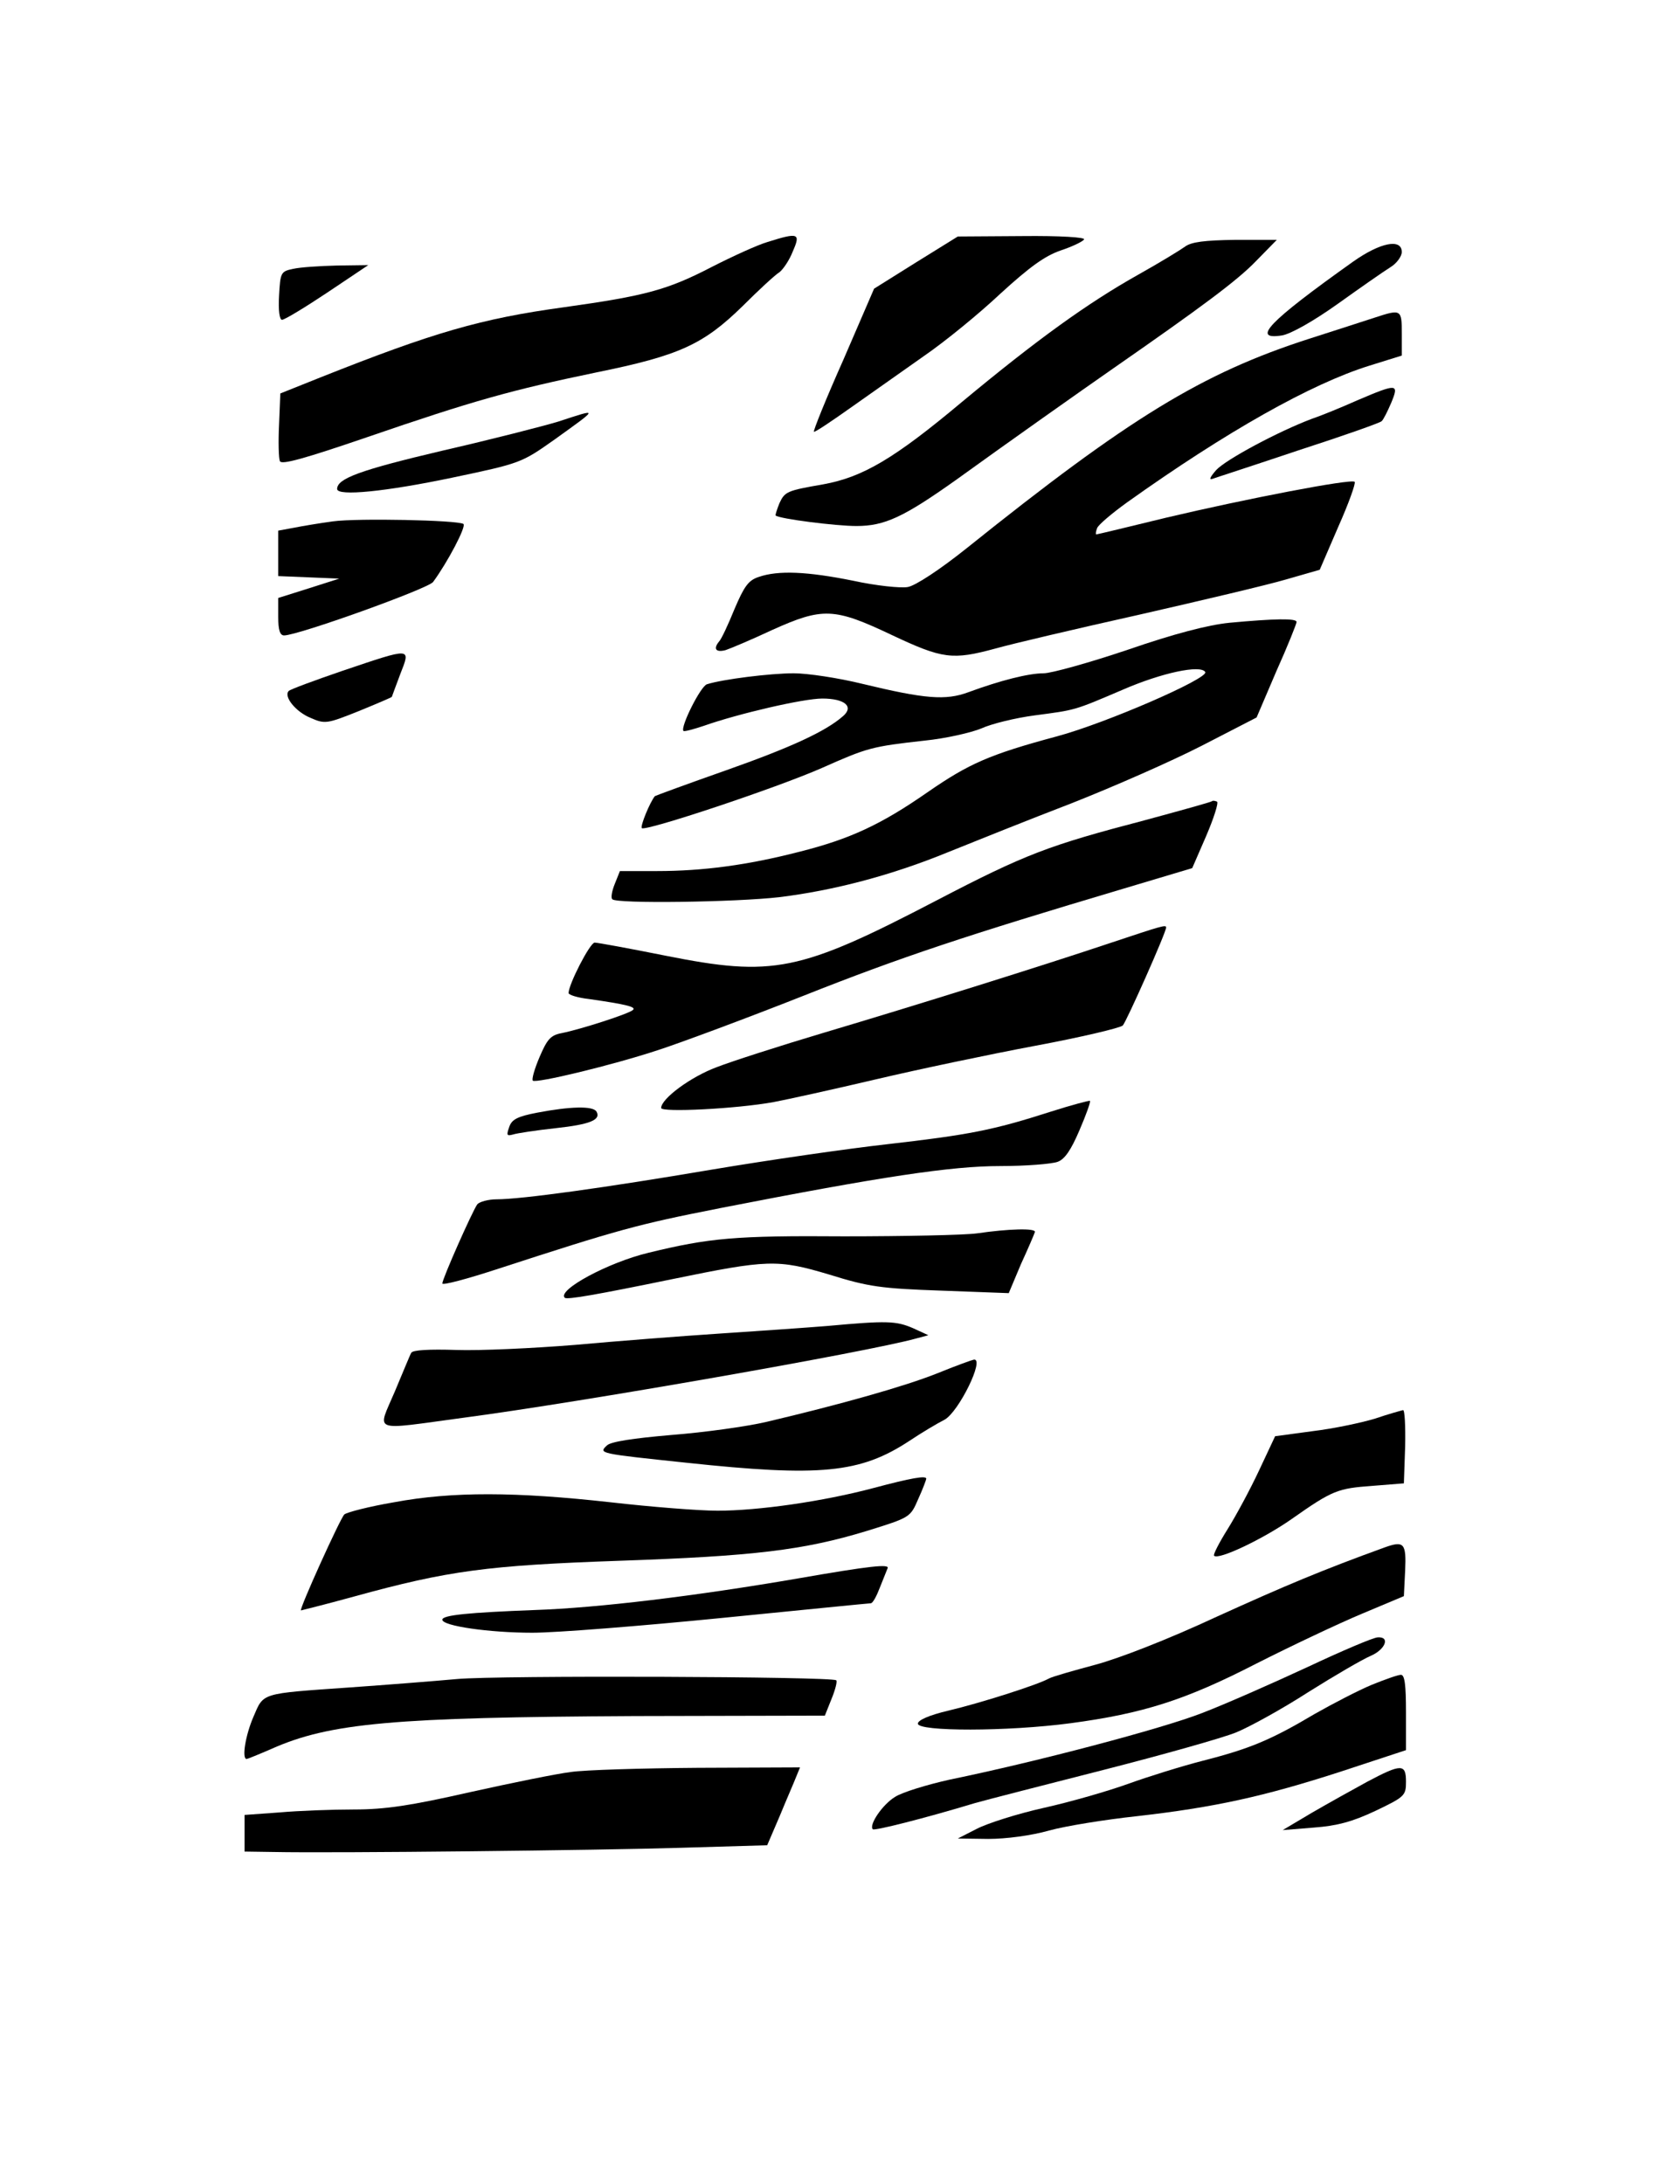 <?xml version="1.0" standalone="no"?>
<!DOCTYPE svg PUBLIC "-//W3C//DTD SVG 20010904//EN"
 "http://www.w3.org/TR/2001/REC-SVG-20010904/DTD/svg10.dtd">
<svg version="1.0" xmlns="http://www.w3.org/2000/svg"
 width="40pt" height="52pt" viewBox="0 0 389 519"
 preserveAspectRatio="xMidYMid meet">

<g transform="translate(0,519) scale(0.1,-0.1)"
fill="#000000" stroke="none">
<path d="M1773 4615 c-24 -7 -83 -34 -132 -59 -106 -55 -158 -69 -351 -96
-198 -27 -311 -60 -580 -167 l-95 -38 -3 -74 c-2 -41 -1 -80 2 -87 4 -9 58 6
207 57 253 87 343 112 545 154 197 40 254 66 348 158 38 38 77 74 87 80 9 7
24 29 32 50 19 43 13 45 -60 22z"/>
<path d="M2125 4566 l-99 -62 -73 -169 c-41 -92 -72 -169 -70 -171 2 -2 42 25
90 59 48 34 126 89 173 122 48 33 129 99 180 147 70 64 106 90 144 103 27 9
52 21 55 26 4 5 -56 9 -147 8 l-153 -1 -100 -62z"/>
<path d="M2765 4604 c-11 -8 -60 -38 -110 -66 -123 -69 -243 -156 -420 -303
-161 -135 -236 -179 -330 -196 -86 -15 -91 -17 -104 -45 -6 -15 -10 -28 -9
-29 9 -8 143 -25 192 -25 67 0 112 21 236 109 126 91 296 211 375 266 210 146
295 209 339 255 l49 50 -99 0 c-73 -1 -104 -5 -119 -16z"/>
<path d="M3164 4568 c-201 -143 -243 -187 -168 -175 21 4 73 33 132 75 53 38
109 77 125 87 15 9 27 26 27 36 0 33 -51 23 -116 -23z"/>
<path d="M645 4551 c-29 -6 -30 -9 -33 -64 -2 -34 1 -57 7 -57 6 0 54 29 108
65 l97 65 -74 -1 c-41 -1 -88 -4 -105 -8z"/>
<path d="M3215 4435 c-22 -7 -92 -30 -155 -50 -255 -82 -429 -189 -813 -497
-65 -52 -123 -90 -141 -93 -17 -3 -75 3 -130 15 -109 22 -178 25 -224 9 -25
-8 -35 -23 -58 -77 -15 -37 -31 -71 -36 -76 -15 -18 -8 -27 15 -21 12 4 62 25
111 48 120 54 147 53 284 -12 121 -57 144 -60 247 -32 39 11 192 47 340 80
149 34 306 71 350 84 l80 23 44 102 c25 56 42 104 39 107 -8 8 -261 -41 -447
-85 -90 -22 -165 -40 -167 -40 -2 0 -1 7 2 15 3 8 35 35 71 61 237 169 438
282 576 325 l77 24 0 52 c0 58 -1 59 -65 38z"/>
<path d="M3175 4239 c-38 -17 -87 -37 -108 -44 -80 -30 -205 -97 -228 -122
-14 -16 -18 -24 -9 -21 8 3 101 33 205 68 105 34 193 65 197 69 4 3 14 23 23
44 19 46 14 46 -80 6z"/>
<path d="M1275 4188 c-33 -10 -157 -42 -275 -69 -195 -46 -250 -66 -250 -91 0
-18 117 -6 274 27 162 34 164 35 242 90 107 77 107 75 9 43z"/>
<path d="M740 3951 c-30 -4 -72 -11 -92 -15 l-38 -7 0 -54 0 -54 73 -3 72 -3
-72 -23 -73 -23 0 -45 c0 -31 4 -44 14 -44 33 0 342 111 354 127 34 46 80 133
72 138 -15 9 -253 14 -310 6z"/>
<path d="M2870 3710 c-50 -5 -131 -26 -241 -64 -92 -31 -182 -56 -200 -56 -36
0 -103 -17 -179 -45 -54 -20 -103 -16 -252 20 -57 14 -130 25 -163 25 -55 0
-168 -14 -206 -26 -15 -4 -64 -102 -56 -111 2 -2 24 4 48 12 82 29 237 65 282
65 53 0 76 -19 49 -42 -41 -36 -123 -74 -279 -129 -91 -32 -167 -60 -168 -61
-12 -15 -35 -71 -31 -76 9 -8 319 95 428 143 108 48 118 51 244 65 50 5 111
19 135 29 24 11 81 25 127 31 98 13 92 11 209 61 92 40 185 60 196 42 9 -15
-237 -122 -353 -153 -160 -43 -209 -65 -306 -132 -112 -78 -186 -112 -305
-142 -124 -32 -230 -46 -339 -46 l-88 0 -12 -30 c-7 -17 -10 -34 -6 -37 10
-11 293 -7 397 5 130 16 267 52 401 107 62 25 194 78 293 116 99 39 238 100
310 137 l130 67 47 110 c27 60 48 113 48 117 0 9 -52 8 -160 -2z"/>
<path d="M763 3596 c-67 -23 -124 -44 -128 -48 -13 -13 17 -50 52 -64 34 -15
39 -14 114 16 44 18 79 33 79 34 0 0 9 25 20 54 25 64 29 64 -137 8z"/>
<path d="M2829 3286 c-2 -2 -74 -22 -159 -45 -229 -60 -283 -80 -496 -191
-326 -170 -388 -182 -644 -131 -85 17 -161 31 -168 31 -11 0 -62 -99 -62 -120
0 -4 21 -11 48 -14 91 -13 113 -19 105 -26 -9 -9 -124 -46 -169 -55 -27 -5
-35 -15 -53 -57 -12 -28 -19 -53 -16 -56 7 -7 187 36 299 73 55 18 211 76 345
129 232 92 386 143 759 254 l164 49 33 76 c18 42 30 79 26 82 -5 2 -10 3 -12
1z"/>
<path d="M2590 2950 c-161 -54 -461 -148 -683 -214 -104 -31 -219 -68 -255
-82 -62 -23 -132 -75 -132 -97 0 -11 179 -2 267 14 32 6 141 30 243 54 102 24
273 60 380 80 107 20 200 42 207 48 9 10 103 221 103 233 0 7 -10 4 -130 -36z"/>
<path d="M2445 2548 c-137 -44 -195 -55 -387 -77 -98 -11 -284 -38 -415 -60
-259 -44 -456 -71 -514 -71 -20 0 -41 -6 -46 -12 -12 -17 -83 -177 -83 -188 0
-5 60 11 133 35 286 93 329 105 527 144 384 75 549 100 666 100 61 0 122 5
136 10 17 6 32 28 52 75 16 37 27 68 25 70 -2 1 -44 -10 -94 -26z"/>
<path d="M1226 2546 c-47 -9 -61 -16 -67 -34 -7 -20 -6 -22 9 -18 9 3 55 10
101 15 83 9 109 20 97 40 -9 13 -61 12 -140 -3z"/>
<path d="M2270 2259 c-30 -4 -172 -7 -315 -7 -260 2 -321 -4 -465 -39 -96 -23
-218 -89 -199 -107 5 -5 74 7 254 44 229 47 251 48 375 11 93 -29 123 -33 265
-38 l161 -6 29 69 c17 37 32 72 33 76 4 10 -63 8 -138 -3z"/>
<path d="M1915 2039 c-49 -4 -164 -12 -255 -18 -91 -6 -246 -18 -345 -27 -99
-8 -226 -14 -282 -12 -64 2 -104 0 -107 -7 -3 -5 -20 -47 -39 -92 -42 -99 -59
-92 164 -62 280 37 958 156 1074 188 l30 8 -37 17 c-40 17 -61 18 -203 5z"/>
<path d="M2175 1926 c-78 -31 -231 -74 -405 -115 -47 -11 -148 -25 -225 -31
-93 -8 -145 -16 -154 -25 -20 -19 -20 -19 189 -41 318 -34 413 -25 530 52 30
20 67 42 83 50 34 18 97 147 70 143 -5 -1 -44 -15 -88 -33z"/>
<path d="M3217 1819 c-33 -10 -99 -24 -149 -30 l-89 -12 -38 -81 c-21 -45 -55
-108 -75 -140 -20 -32 -35 -61 -32 -63 10 -11 117 40 184 87 98 69 110 73 192
79 l75 6 3 88 c1 48 -1 87 -5 86 -4 -1 -34 -9 -66 -20z"/>
<path d="M2025 1654 c-120 -32 -274 -54 -371 -54 -44 0 -158 9 -254 20 -225
25 -376 26 -515 0 -59 -10 -113 -24 -118 -29 -10 -10 -107 -224 -103 -228 0 0
57 14 126 33 225 62 318 74 630 85 320 11 438 25 589 71 103 32 103 32 122 76
11 24 19 46 19 48 0 8 -35 2 -125 -22z"/>
<path d="M3240 1513 c-149 -54 -237 -91 -400 -165 -116 -54 -232 -99 -288
-114 -52 -14 -102 -28 -111 -33 -27 -15 -162 -58 -238 -76 -47 -11 -73 -23
-73 -31 0 -19 213 -19 363 1 172 23 273 55 442 142 83 42 195 95 250 118 l100
42 3 61 c3 65 -3 71 -48 55z"/>
<path d="M1845 1439 c-244 -42 -476 -70 -625 -75 -157 -6 -220 -12 -220 -23 0
-15 112 -31 214 -31 56 0 258 16 449 35 191 19 351 35 355 35 5 0 14 17 22 38
8 20 16 40 18 45 6 11 -41 6 -213 -24z"/>
<path d="M3055 1228 c-82 -38 -195 -88 -250 -109 -95 -37 -390 -115 -599 -158
-54 -12 -113 -30 -130 -41 -30 -18 -63 -67 -53 -77 4 -4 123 26 242 62 28 8
165 43 306 79 141 36 283 76 315 89 32 13 110 56 172 96 62 39 129 78 148 86
35 15 47 46 17 44 -10 0 -85 -32 -168 -71z"/>
<path d="M1035 1200 c-55 -5 -170 -14 -255 -20 -214 -15 -204 -12 -229 -70
-19 -44 -28 -100 -16 -100 2 0 29 11 59 24 139 62 292 75 863 78 l452 1 16 40
c9 22 14 42 11 44 -9 9 -803 12 -901 3z"/>
<path d="M3208 1186 c-31 -13 -91 -44 -135 -69 -106 -63 -156 -83 -265 -111
-51 -13 -131 -38 -178 -55 -47 -17 -137 -43 -200 -57 -63 -14 -135 -37 -160
-50 l-45 -23 72 -1 c43 0 103 8 145 20 40 11 134 26 208 34 185 21 303 47 485
106 l155 51 0 90 c0 65 -3 89 -12 89 -7 0 -38 -11 -70 -24z"/>
<path d="M1305 979 c-33 -4 -141 -26 -240 -48 -141 -32 -201 -41 -275 -41 -52
0 -132 -3 -177 -7 l-83 -6 0 -43 0 -44 68 -1 c145 -3 778 4 970 10 l204 6 30
70 c16 39 34 80 39 93 l9 22 -243 -1 c-133 -1 -269 -5 -302 -10z"/>
<path d="M3198 956 c-35 -19 -94 -52 -132 -74 l-69 -41 74 6 c55 4 92 14 147
40 69 33 72 36 72 69 0 43 -11 43 -92 0z"/>
</g>
</svg>
